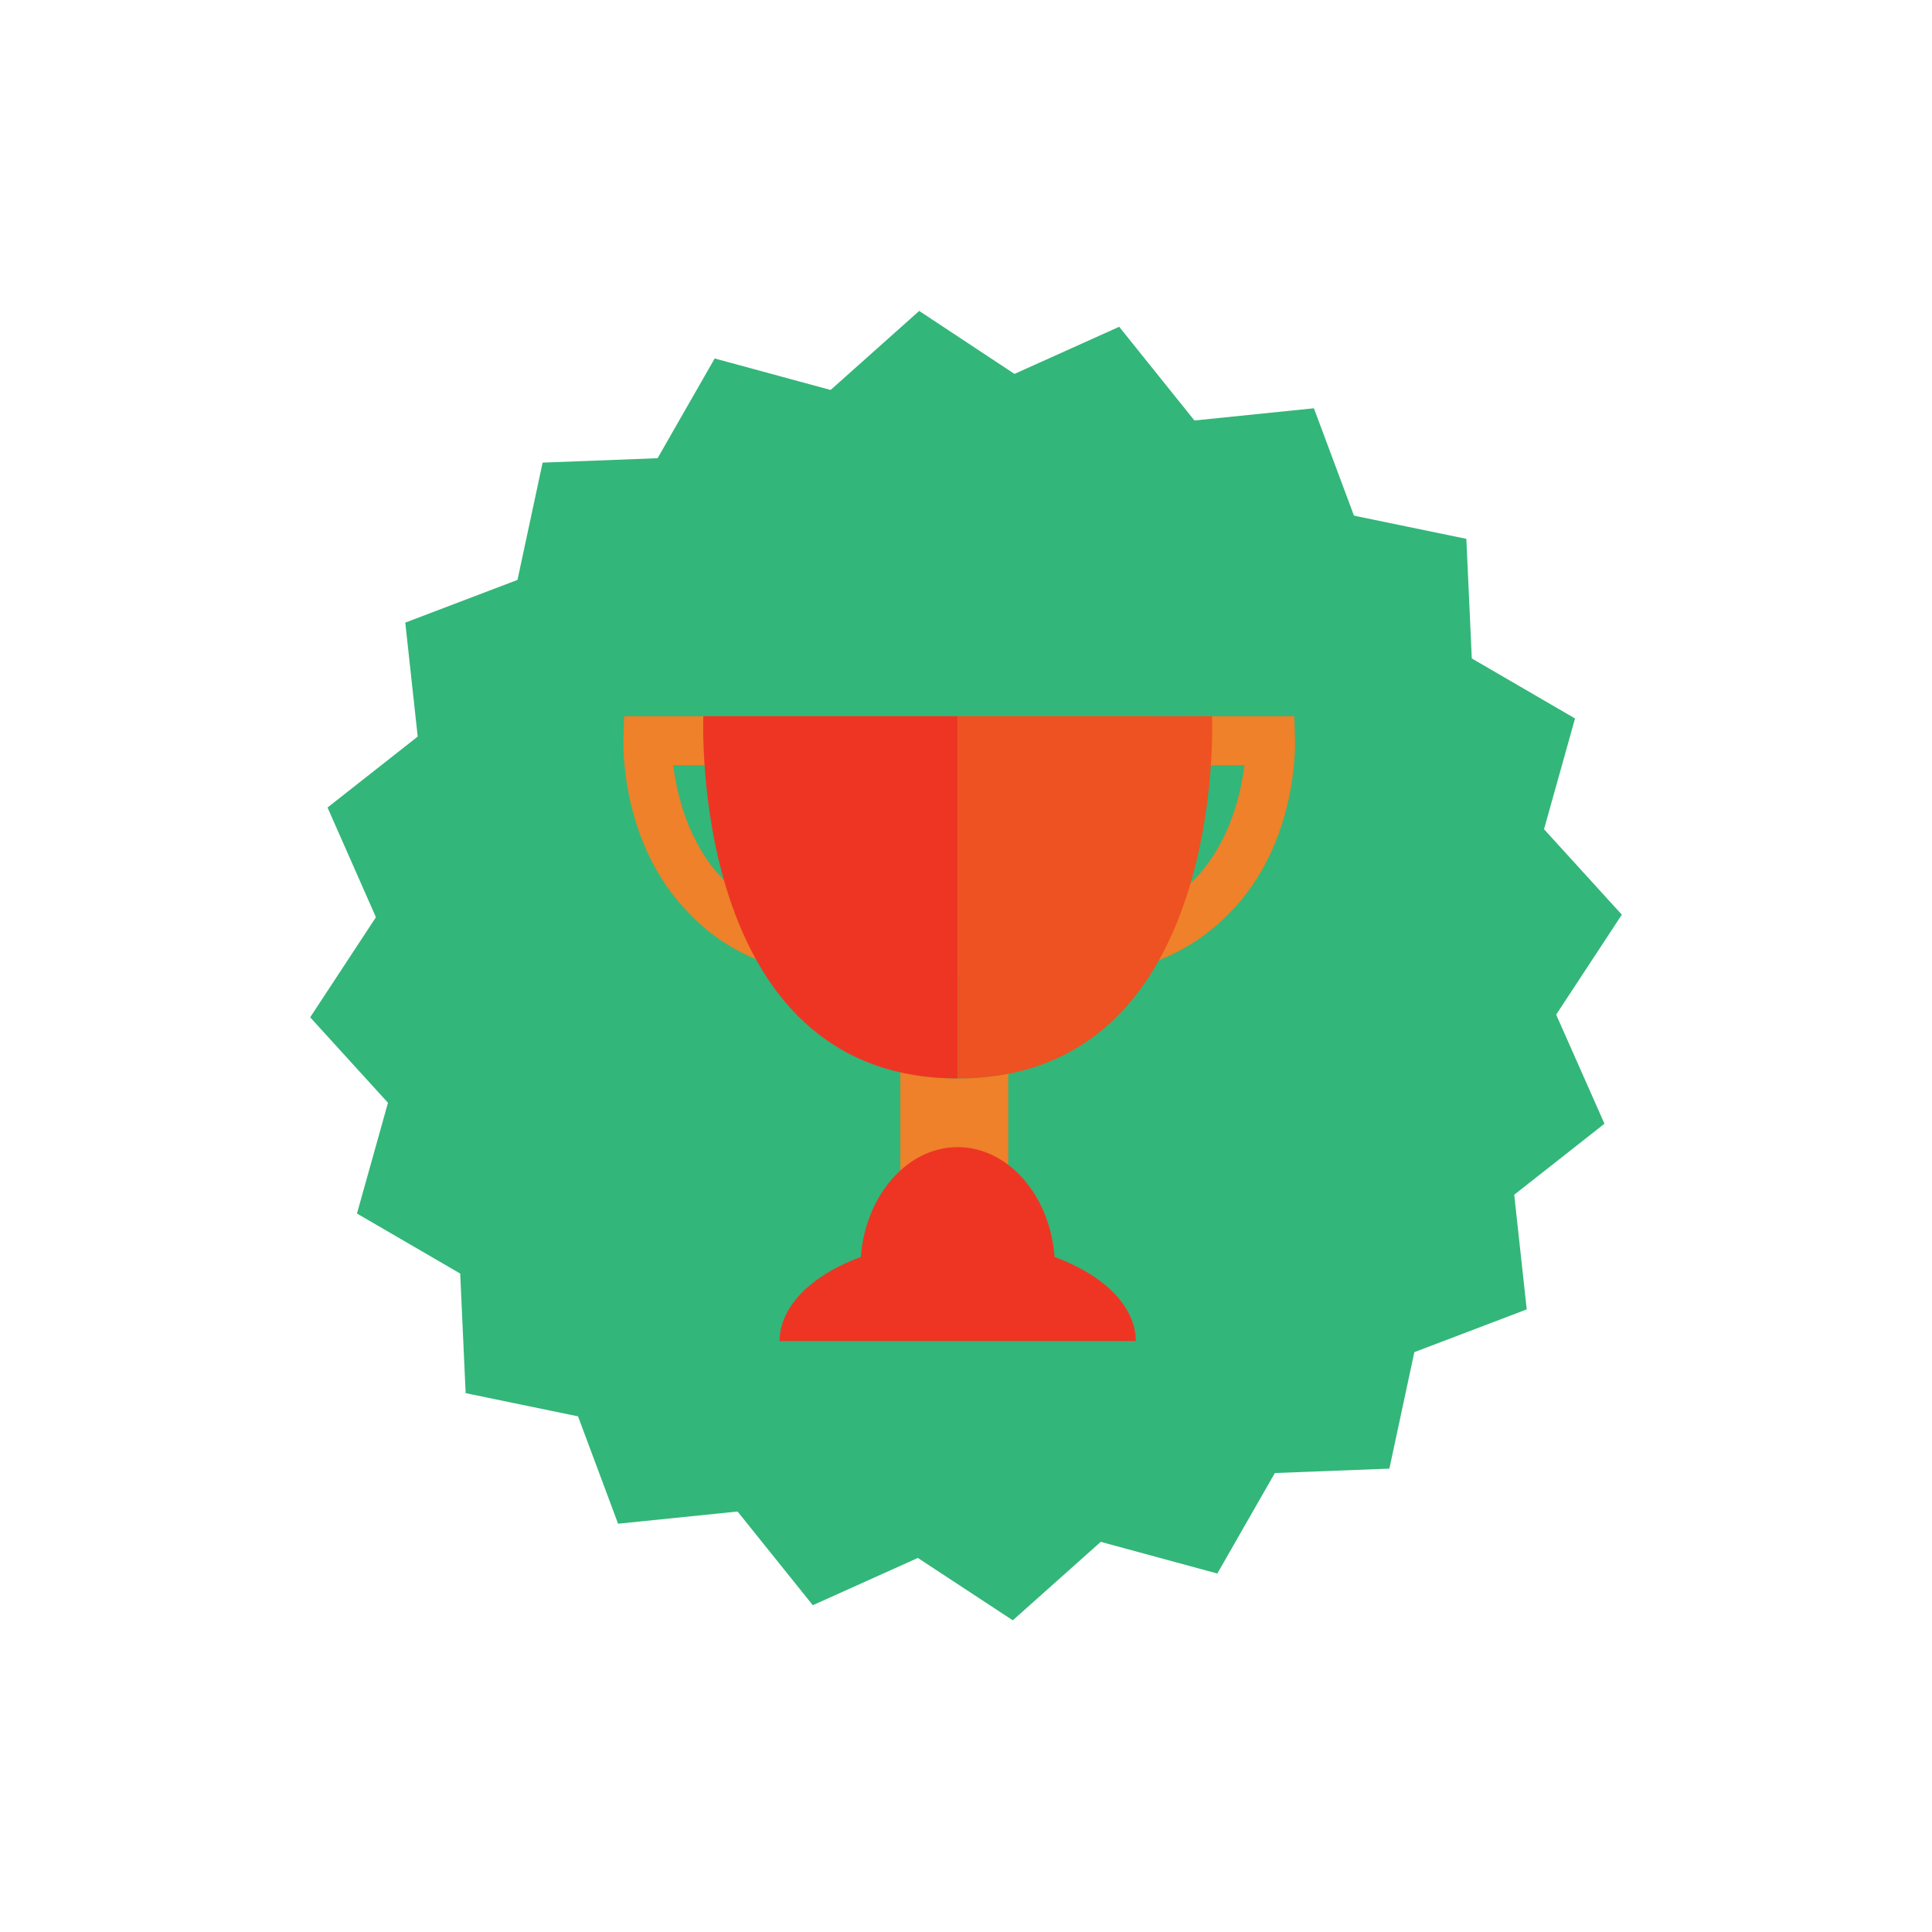 <?xml version="1.0" encoding="utf-8"?>
<!-- Generator: Adobe Illustrator 23.0.6, SVG Export Plug-In . SVG Version: 6.00 Build 0)  -->
<svg version="1.1" xmlns="http://www.w3.org/2000/svg" xmlns:xlink="http://www.w3.org/1999/xlink" x="0px" y="0px"
	 viewBox="0 0 256 256" style="enable-background:new 0 0 256 256;" xml:space="preserve">
<style type="text/css">
	.st0{fill:#33B679;}
	.st1{fill:#EE8129;}
	.st2{fill:#EE3524;}
	.st3{fill:#EE5122;}
	.st4{fill:none;}
</style>
<g id="Ebene_1">
	<path class="st0" d="M94.7,47.5l27.6,7.5l26-11.7l17.9,22.3l28.1,5.8l1.3,28.6l19.3,21.2l-15.7,23.9l3.1,28.4l-26.8,10.2
		l-14.2,24.8l-27.6-7.5l-26,11.7l-17.9-22.3l-28.1-5.8L60.4,156l-19.3-21.2l15.7-23.9l-3.1-28.4l26.8-10.2L94.7,47.5z"/>
	<path class="st0" d="M174.1,54.1l10,26.8l24.6,14.3l-7.7,27.5l11.6,26.2l-22.5,17.7l-6,28l-28.6,1.1l-21.3,19L110.3,199l-28.4,2.9
		l-10-26.8l-24.6-14.3l7.7-27.5L43.4,107l22.5-17.7l6-28l28.6-1.1l21.3-19L145.7,57L174.1,54.1z"/>
	<path class="st1" d="M140.1,129.6v-6.5c7.8,0,13.9-2.2,18.2-6.6c4.7-4.9,6.1-11.3,6.6-15.1H153v-6.5h18.5l0.1,3.1
		c0,0.6,0.4,13.7-8.6,22.9C157.4,126.7,149.8,129.6,140.1,129.6L140.1,129.6z M114,129.6v-6.5c-7.8,0-13.9-2.2-18.2-6.6
		c-4.7-4.9-6.1-11.3-6.6-15.1h11.9v-6.5H82.7L82.6,98c0,0.6-0.4,13.7,8.6,22.9C96.6,126.7,104.3,129.6,114,129.6z M119.3,129.6h14.3
		v26.8h-14.3V129.6z M157.3,102.4v-7.5H96.6v7.5c0,0-1.9,40.5,30.3,40.5C159.2,142.9,157.3,102.4,157.3,102.4z"/>
	<path class="st2" d="M126.9,94.9H93.2c0,0-2.1,48,33.7,48C126.9,142.9,126.9,94.9,126.9,94.9z"/>
	<path class="st3" d="M126.9,94.9h33.7c0,0,2.1,48-33.7,48C126.9,142.9,126.9,94.9,126.9,94.9z"/>
	<path class="st2" d="M150.5,177.7c0-7.3-10.6-13.3-23.6-13.3s-23.6,6-23.6,13.3H150.5z"/>
	<path class="st2" d="M139.8,168.1c0-8.9-5.8-16.1-12.9-16.1c-7.1,0-12.9,7.2-12.9,16.1H139.8z"/>
	<path class="st4" d="M103.4,177.7l54.5-95.2l49.7,49.7l7.3-11L195.6,100l-1.3-28.6l-28.1-5.8l-17.9-22.3l-26,11.7l-27.6-7.5
		L80.5,72.3L53.7,82.5l3.1,28.4l-15.7,23.9L60.4,156l1.3,28.6l28.1,5.8l17.9,22.3l21.2-9.5L103.4,177.7z M0,0h256v256H0V0z"/>
</g>
<g id="Ebene_2">
</g>
</svg>
